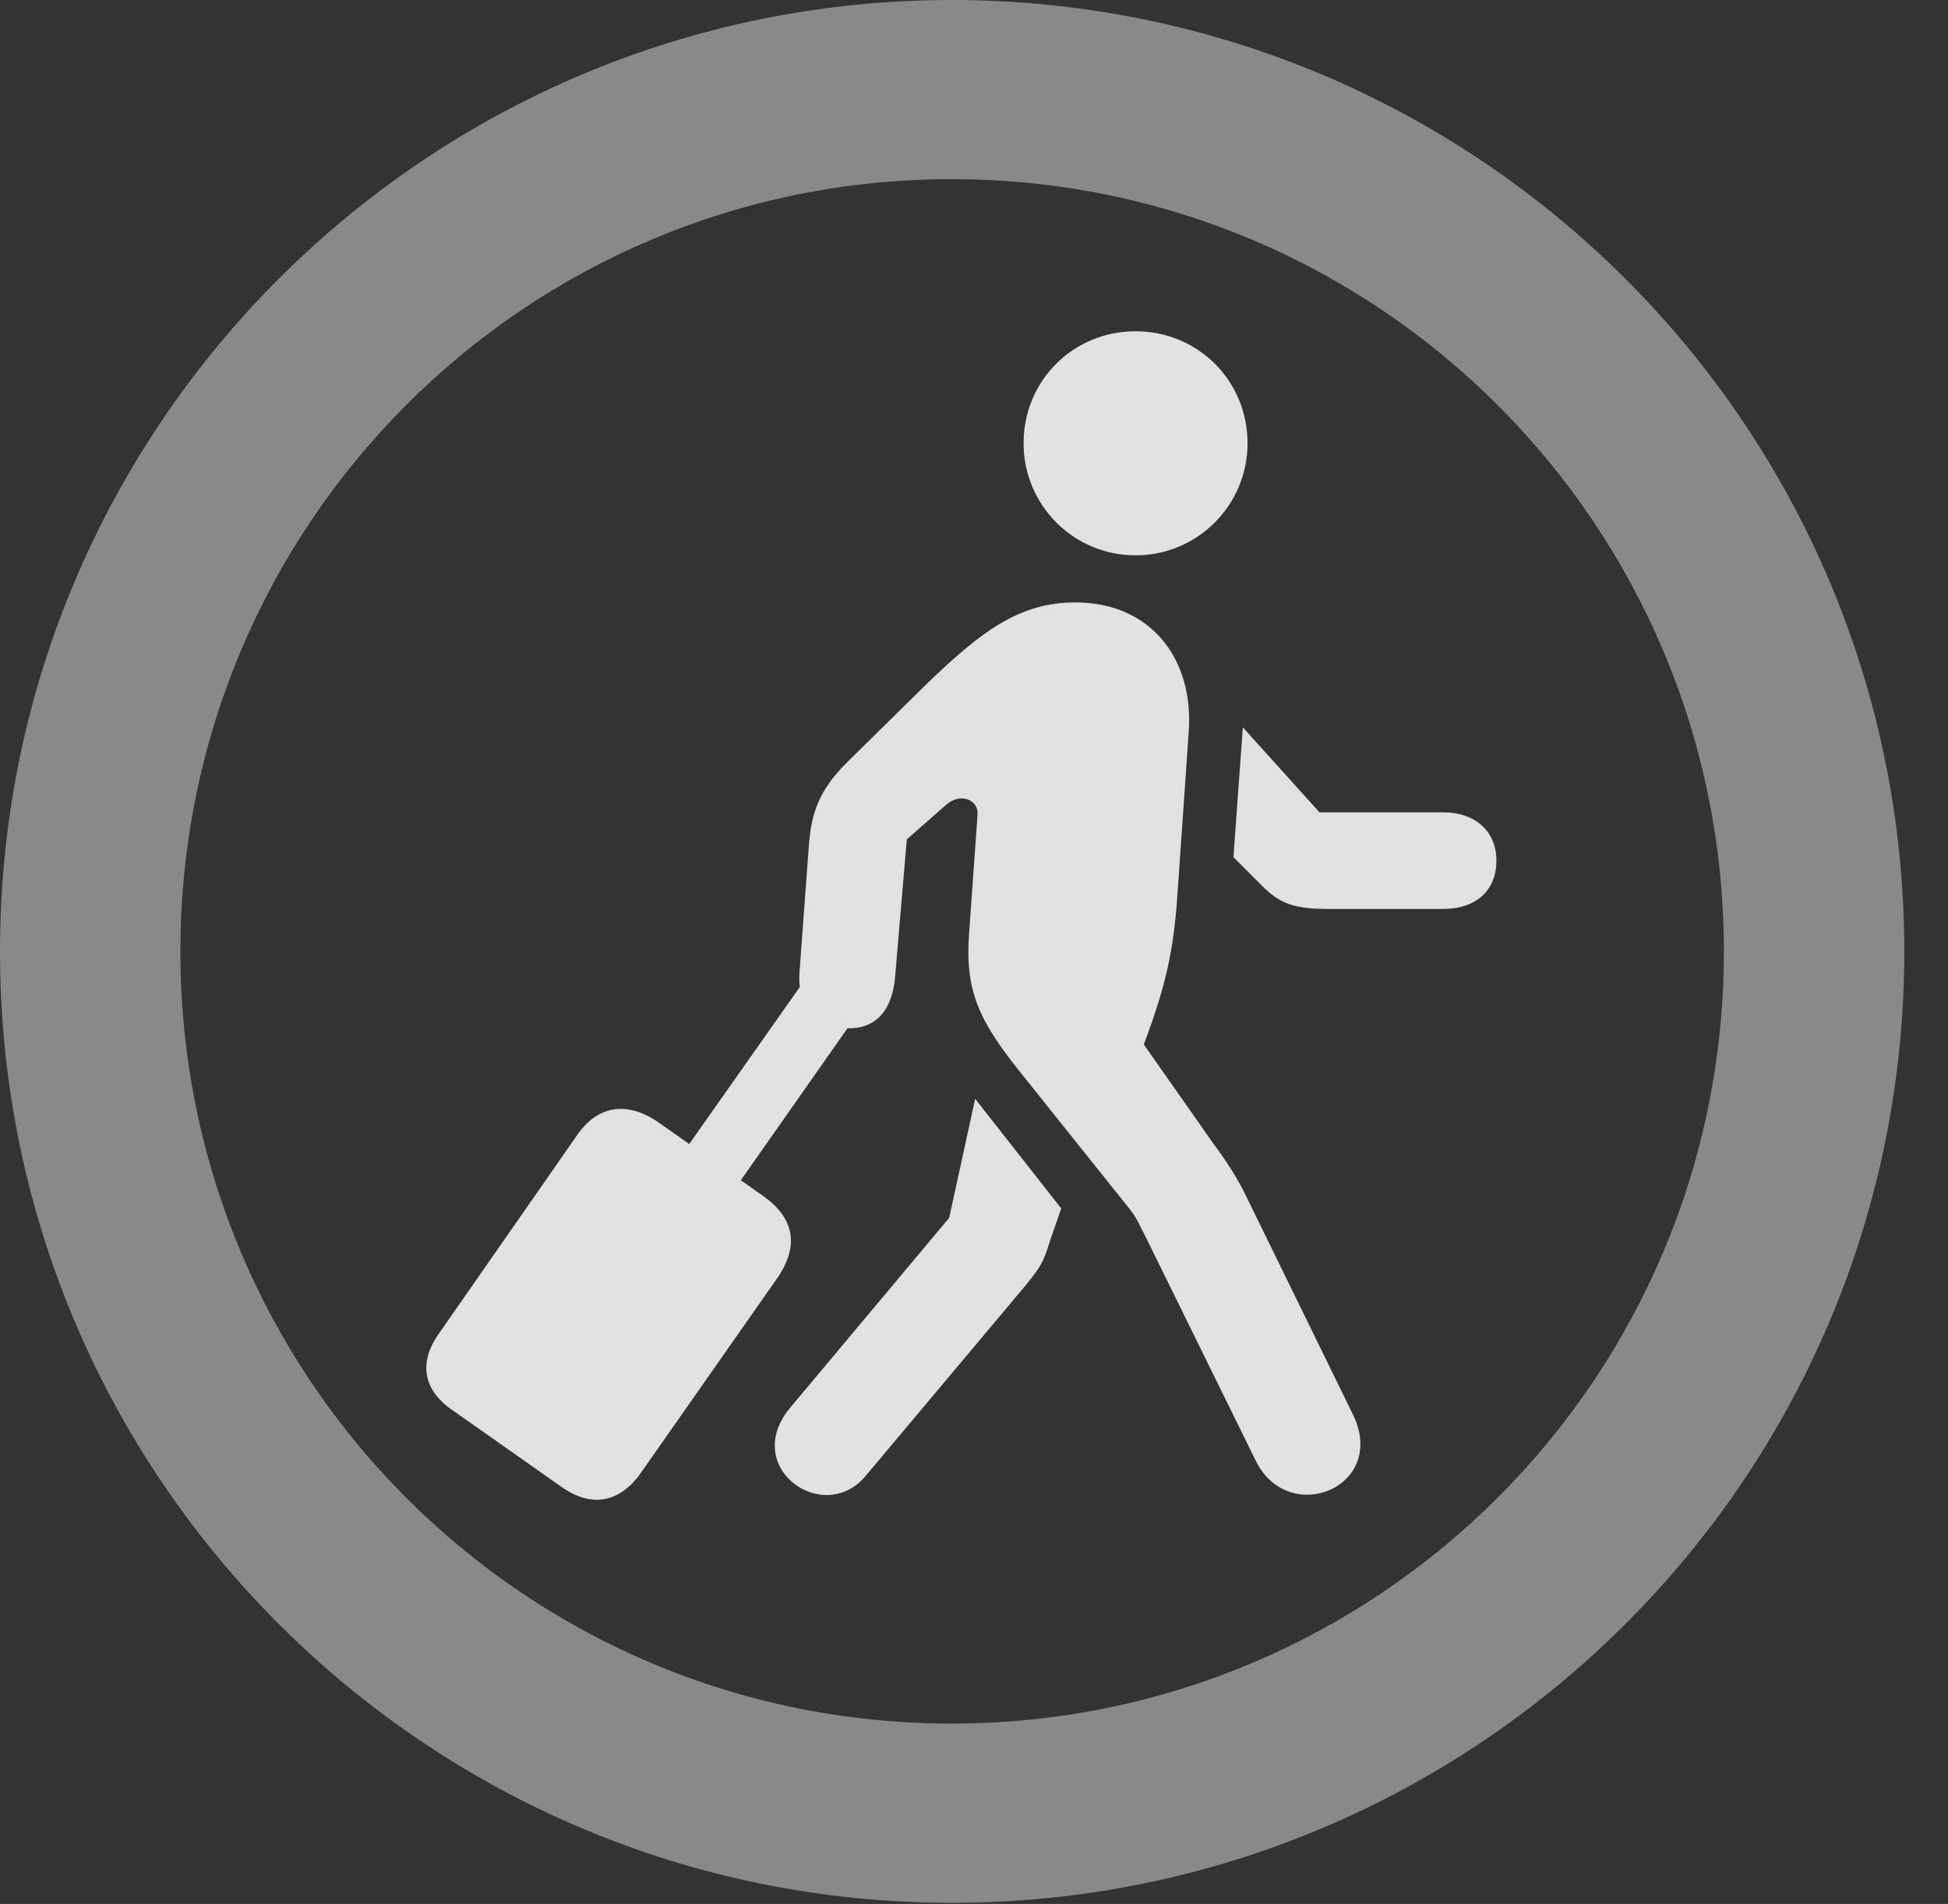 <?xml version="1.0" encoding="UTF-8"?>
<!--Generator: Apple Native CoreSVG 341-->
<!DOCTYPE svg
PUBLIC "-//W3C//DTD SVG 1.1//EN"
       "http://www.w3.org/Graphics/SVG/1.1/DTD/svg11.dtd">
<svg version="1.1" xmlns="http://www.w3.org/2000/svg" xmlns:xlink="http://www.w3.org/1999/xlink" viewBox="0 0 16.133 15.771">
 <rect x="0" y="0" width="16.133" height="15.771" fill="#333333" stroke="none"/>
 <g>
  <rect height="15.771" opacity="0" width="16.133" x="0" y="0"/>
  <path d="M7.881 15.762C12.236 15.762 15.771 12.236 15.771 7.881C15.771 3.525 12.236 0 7.881 0C3.535 0 0 3.525 0 7.881C0 12.236 3.535 15.762 7.881 15.762ZM7.881 14.277C4.346 14.277 1.494 11.416 1.494 7.881C1.494 4.346 4.346 1.484 7.881 1.484C11.416 1.484 14.277 4.346 14.277 7.881C14.277 11.416 11.416 14.277 7.881 14.277Z" fill="white" fill-opacity="0.425"/>
  <path d="M7.168 12.227L8.496 10.645C8.623 10.488 8.643 10.449 8.691 10.293L8.789 10.01L8.076 9.102L7.861 10.088L6.553 11.65C6.123 12.148 6.816 12.646 7.168 12.227ZM10.4 12.1C10.674 12.656 11.504 12.315 11.201 11.709L10.303 9.873C10.234 9.736 10.137 9.59 10.049 9.473L9.473 8.652L9.512 8.545C9.678 8.086 9.727 7.803 9.756 7.344L9.844 6.074C9.893 5.459 9.531 4.99 8.906 4.99C8.438 4.99 8.125 5.234 7.686 5.654L7.012 6.318C6.787 6.543 6.719 6.729 6.699 7.002L6.621 8.057C6.602 8.32 6.748 8.506 6.992 8.516C7.236 8.535 7.383 8.389 7.412 8.105L7.51 6.953L7.832 6.67C7.949 6.562 8.105 6.621 8.096 6.748L8.027 7.715C7.988 8.203 8.105 8.447 8.438 8.867L9.336 9.99C9.424 10.098 9.434 10.146 9.473 10.215ZM11.953 6.729L10.928 6.729L10.293 6.025L10.215 7.1L10.459 7.344C10.605 7.49 10.732 7.529 10.996 7.529L11.953 7.529C12.217 7.529 12.393 7.383 12.393 7.129C12.393 6.885 12.217 6.729 11.953 6.729ZM9.404 4.6C9.922 4.6 10.332 4.18 10.332 3.672C10.332 3.154 9.922 2.744 9.404 2.744C8.887 2.744 8.477 3.154 8.477 3.672C8.477 4.18 8.887 4.6 9.404 4.6ZM4.785 9.395L3.643 11.035C3.457 11.289 3.506 11.523 3.76 11.69L4.648 12.315C4.893 12.49 5.127 12.451 5.303 12.207L6.445 10.576C6.621 10.312 6.572 10.088 6.328 9.912L5.439 9.287C5.186 9.121 4.951 9.16 4.785 9.395ZM6.68 8.096L5.195 10.205L5.615 10.518L7.109 8.389Z" fill="white" fill-opacity="0.85"/>
 </g>
</svg>
